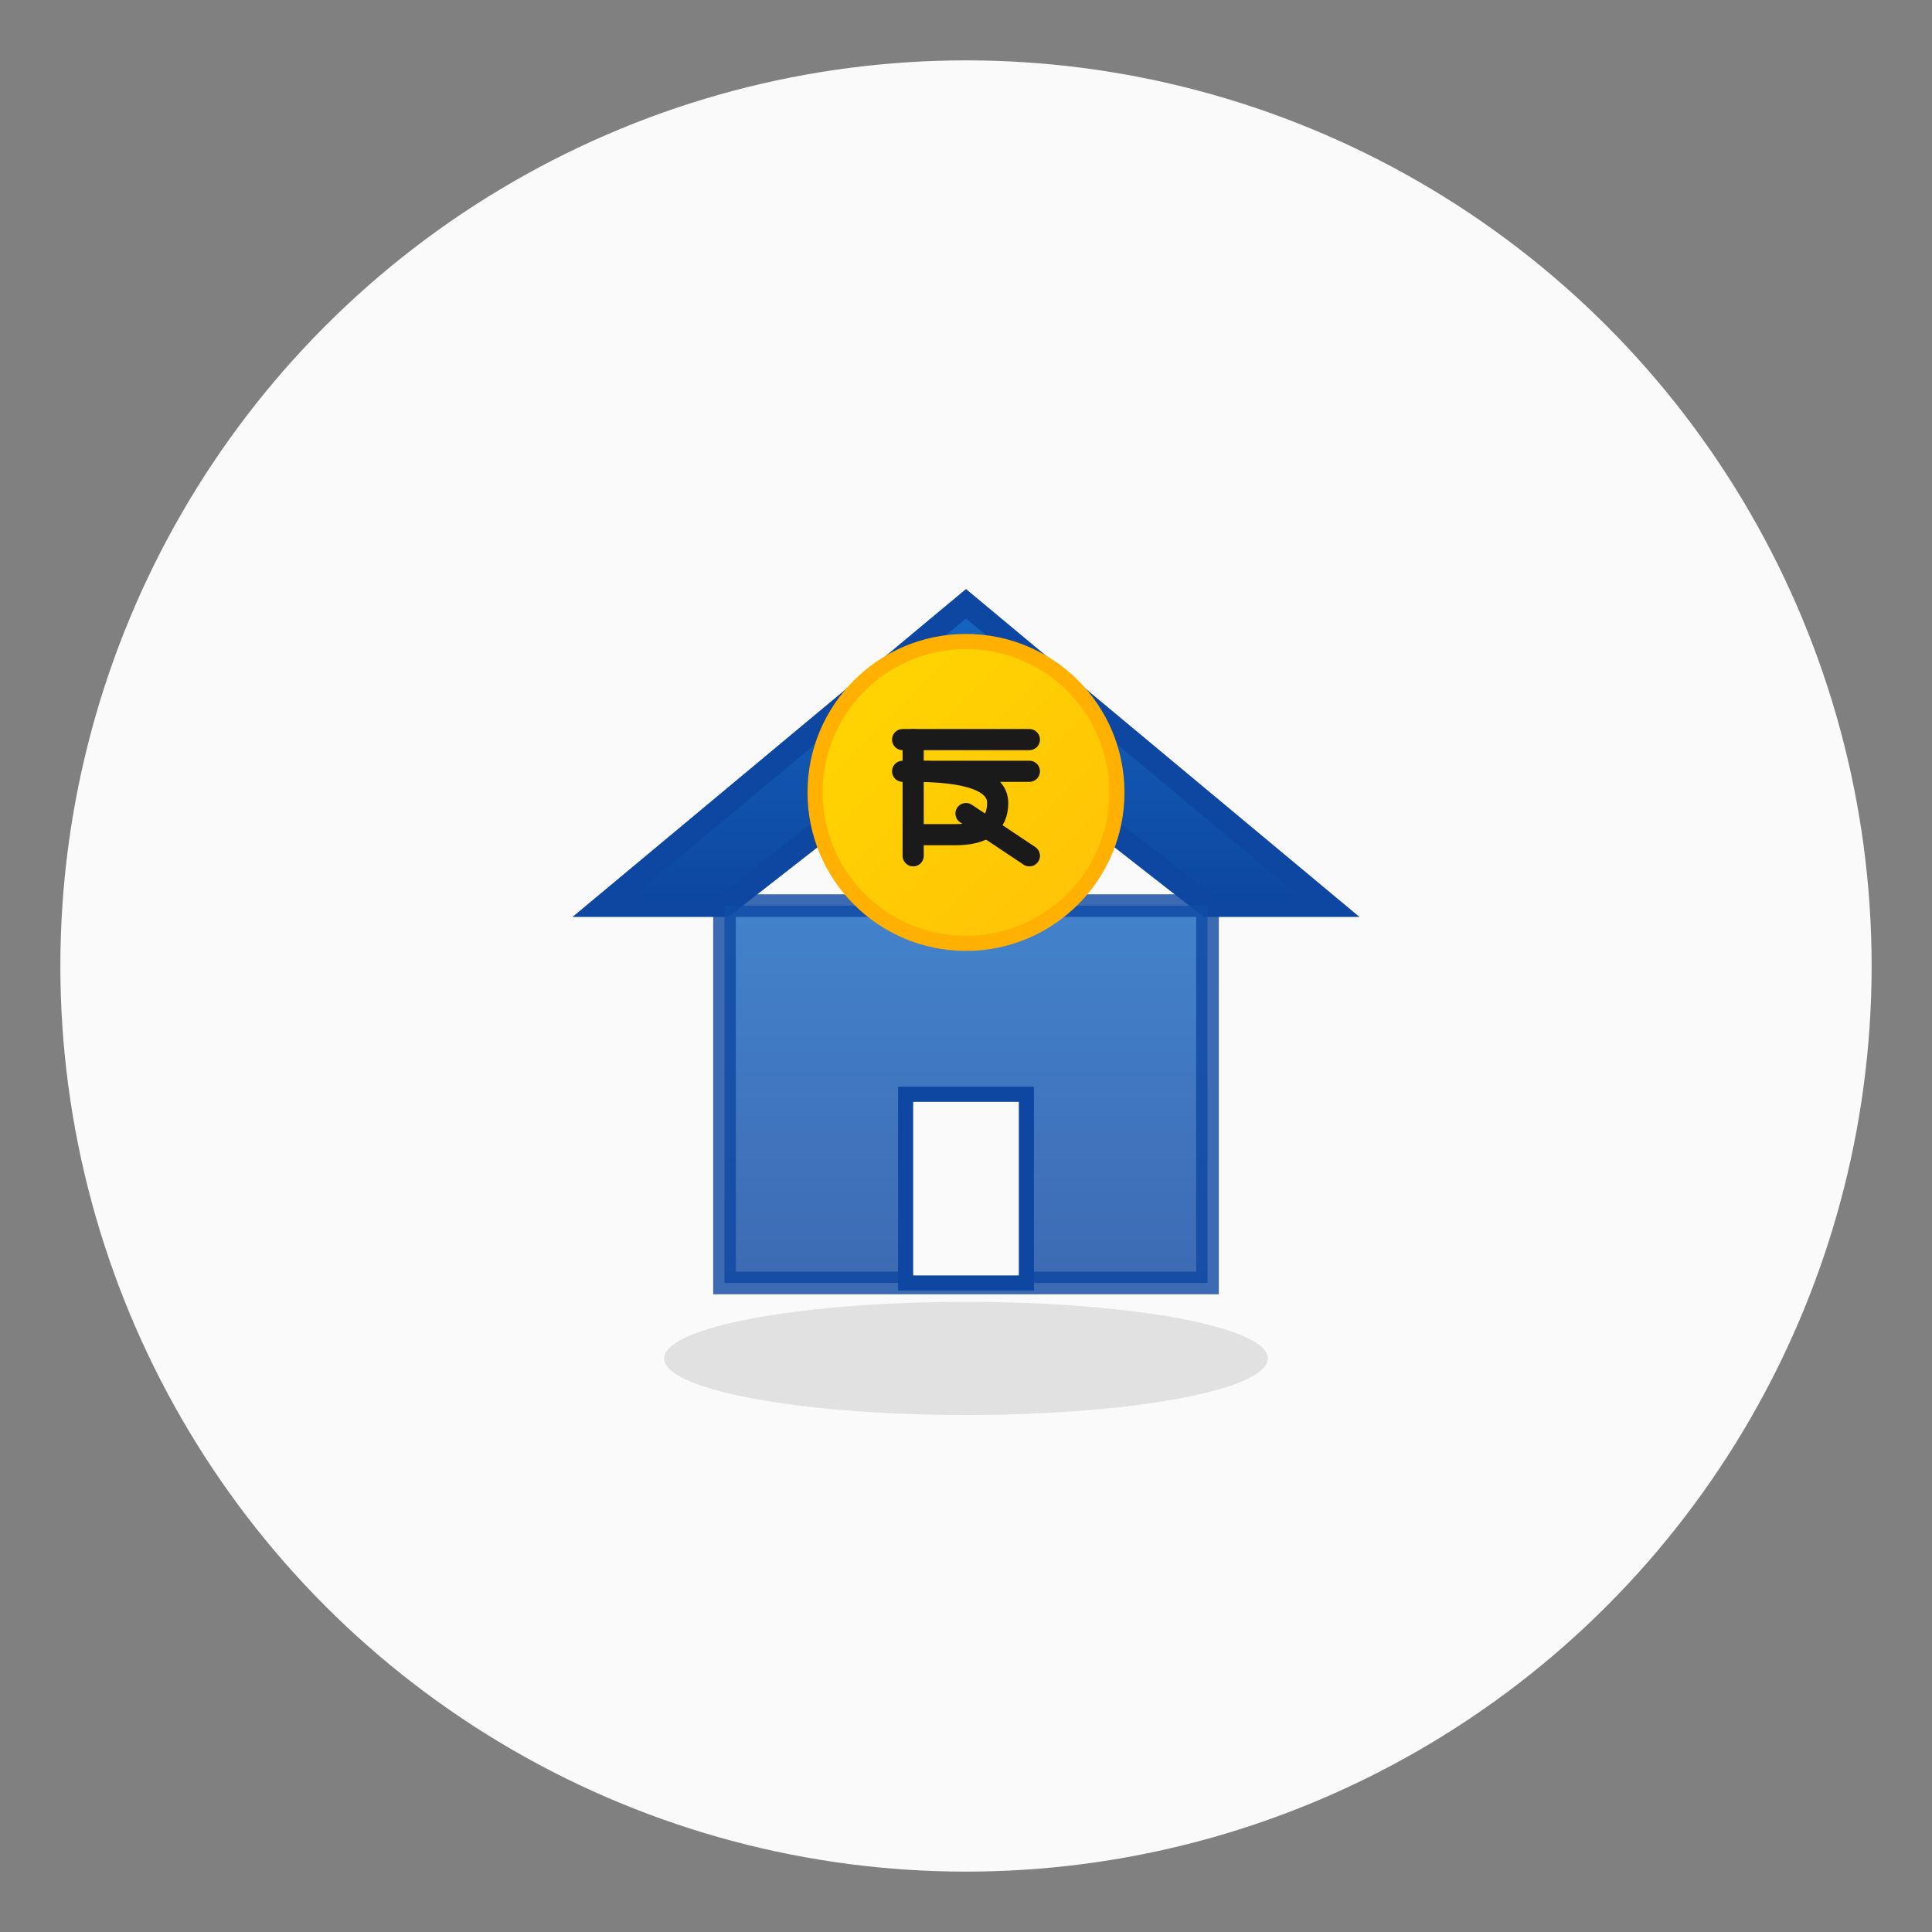 <svg viewBox="0 0 512 512" xmlns="http://www.w3.org/2000/svg">
  <rect x="0" y="0" width="512" height="512" fill="#808080" stroke="none"/>
  <defs>
    <!-- Simplified gradients for small size clarity -->
    <linearGradient id="houseSimple" x1="0%" y1="0%" x2="0%" y2="100%">
      <stop offset="0%" style="stop-color:#1565C0;stop-opacity:1" />
      <stop offset="100%" style="stop-color:#0D47A1;stop-opacity:1" />
    </linearGradient>
    <linearGradient id="rupeeSimple" x1="0%" y1="0%" x2="100%" y2="100%">
      <stop offset="0%" style="stop-color:#FFD700;stop-opacity:1" />
      <stop offset="100%" style="stop-color:#FFC107;stop-opacity:1" />
    </linearGradient>
  </defs>
  
  <!-- Clean background -->
  <circle cx="256" cy="256" r="240" fill="#FAFAFA"/>
  
  <!-- Simplified house outline -->
  <g id="house-simple">
    <!-- Roof -->
    <path d="M 160 240 L 256 160 L 352 240 L 320 240 L 256 190 L 192 240 Z" 
          fill="url(#houseSimple)" 
          stroke="#0D47A1" 
          stroke-width="6"/>
    
    <!-- House body -->
    <rect x="192" y="240" width="128" height="100" 
          fill="url(#houseSimple)" 
          opacity="0.8"
          stroke="#0D47A1" 
          stroke-width="6"/>
    
    <!-- Simple door -->
    <rect x="240" y="290" width="32" height="50" 
          fill="#FAFAFA" 
          stroke="#0D47A1" 
          stroke-width="4"/>
  </g>
  
  <!-- Large, clear rupee symbol -->
  <g id="rupee-simple" transform="translate(256, 210)">
    <!-- Background circle -->
    <circle cx="0" cy="0" r="40" 
            fill="url(#rupeeSimple)" 
            stroke="#FFB000" 
            stroke-width="4"/>
    
    <!-- Bold rupee symbol -->
    <g transform="scale(1.4, 1.4)">
      <!-- Top lines -->
      <path d="M -12 -10 L 12 -10" 
            stroke="#1A1A1A" 
            stroke-width="4" 
            stroke-linecap="round"/>
      <path d="M -12 -4 L 12 -4" 
            stroke="#1A1A1A" 
            stroke-width="4" 
            stroke-linecap="round"/>
      
      <!-- Vertical line -->
      <path d="M -10 -10 L -10 12" 
            stroke="#1A1A1A" 
            stroke-width="4" 
            stroke-linecap="round"/>
      
      <!-- R curve (simplified) -->
      <path d="M -10 -4 Q 6 -4 6 2 Q 6 8 -2 8 L -10 8" 
            fill="none" 
            stroke="#1A1A1A" 
            stroke-width="4" 
            stroke-linecap="round"/>
      
      <!-- Diagonal -->
      <path d="M 0 4 L 12 12" 
            stroke="#1A1A1A" 
            stroke-width="4" 
            stroke-linecap="round"/>
    </g>
  </g>
  
  <!-- Minimal shadow -->
  <ellipse cx="256" cy="360" rx="80" ry="15" fill="#000000" opacity="0.1"/>
</svg>